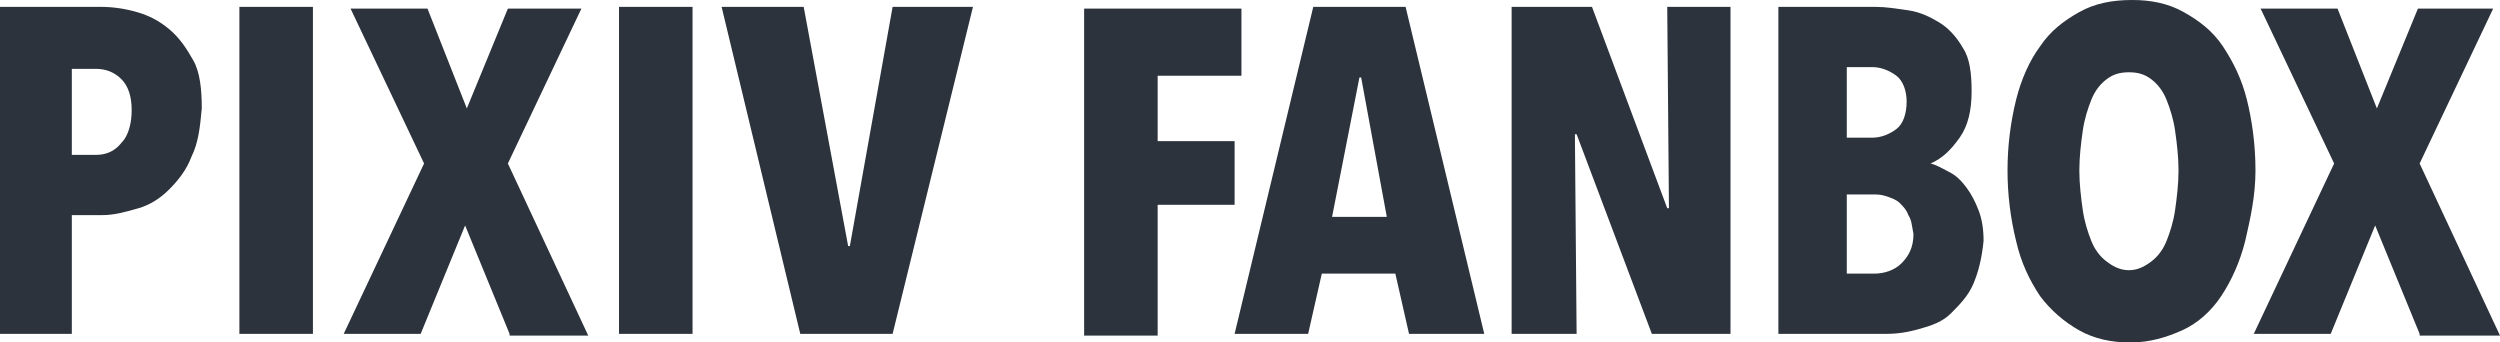 <?xml version="1.0" encoding="UTF-8" standalone="no"?><!DOCTYPE svg PUBLIC "-//W3C//DTD SVG 1.1//EN" "http://www.w3.org/Graphics/SVG/1.1/DTD/svg11.dtd"><svg width="100%" height="100%" viewBox="0 0 730 100" version="1.1" xmlns="http://www.w3.org/2000/svg" xmlns:xlink="http://www.w3.org/1999/xlink" xml:space="preserve" xmlns:serif="http://www.serif.com/" style="fill-rule:evenodd;clip-rule:evenodd;stroke-linejoin:round;stroke-miterlimit:1.414;"><path id="pixiv_fanbox_1" d="M55.923,45.729c-1.498,4.02 -3.994,7.035 -6.491,9.547c-2.496,2.513 -5.492,4.523 -8.987,5.528c-3.496,1.005 -6.991,2.01 -10.486,2.01l-8.988,0l0,34.673l-20.971,0l0,-95.477l29.46,0c3.495,0 6.99,0.503 10.485,1.508c3.495,1.005 6.491,2.512 9.487,5.025c2.996,2.512 4.993,5.527 6.991,9.045c1.997,3.518 2.496,8.543 2.496,14.07c-0.499,5.528 -0.998,10.051 -2.996,14.071Zm-20.472,-22.613c-1.997,-2.01 -4.493,-3.015 -7.489,-3.015l-6.991,0l0,25.125l6.991,0c2.996,0 5.492,-1.005 7.489,-3.517c1.998,-2.011 2.996,-5.528 2.996,-9.548c0,-4.02 -0.998,-7.035 -2.996,-9.045Zm34.453,74.371l0,-95.477l21.471,0l0,95.477l-21.471,0Zm78.892,0l-12.982,-31.658l-12.982,31.658l-22.469,0l23.467,-49.748l-21.47,-45.226l22.469,0l11.484,29.145l11.984,-29.145l21.47,0l-21.47,45.226l23.468,50.251l-22.969,0l0,-0.503Zm31.956,0l0,-95.477l21.471,0l0,95.477l-21.471,0Zm79.891,0l-26.963,0l-22.969,-95.477l23.968,0l12.982,69.849l0.499,0l12.483,-69.849l23.468,0l-23.468,95.477Zm77.394,-75.879l0,19.598l22.469,0l0,18.593l-22.469,0l0,38.191l-21.471,0l0,-95.477l45.937,0l0,19.598l-24.466,0l0,-0.503Zm73.399,75.879l-3.994,-17.588l-21.471,0l-3.994,17.588l-21.471,0l22.969,-95.477l26.963,0l22.968,95.477l-21.97,0Zm-13.98,-74.874l-0.5,0l-7.989,40.704l15.978,0l-7.489,-40.704Zm84.883,74.874l-21.97,-58.291l-0.499,0l0.499,58.291l-18.974,0l0,-95.477l23.468,0l21.97,58.794l0.499,0l-0.499,-58.794l18.475,0l0,95.477l-22.969,0Zm93.872,-14.572c-1.498,3.517 -3.995,6.03 -6.491,8.542c-2.497,2.513 -5.493,3.518 -8.988,4.523c-3.495,1.005 -6.491,1.507 -9.986,1.507l-31.457,0l0,-95.477l28.461,0c2.996,0 5.991,0.503 9.487,1.005c3.495,0.503 6.491,2.01 8.987,3.518c2.497,1.507 4.994,4.02 6.991,7.537c1.997,3.015 2.496,7.538 2.496,12.563c0,5.528 -0.998,10.05 -3.495,13.568c-2.496,3.518 -4.993,6.03 -8.488,7.538c1.997,0.502 3.495,1.507 5.492,2.512c1.998,1.005 3.495,2.513 4.993,4.523c1.498,2.01 2.497,4.02 3.496,6.533c0.998,2.512 1.498,5.527 1.498,9.045c-0.5,5.025 -1.498,9.045 -2.996,12.563Zm-22.47,-60.804c-1.997,-1.508 -4.493,-2.513 -6.99,-2.513l-7.49,0l0,20.603l7.49,0c2.497,0 4.993,-1.005 6.99,-2.513c1.998,-1.507 2.996,-4.522 2.996,-8.04c0,-3.015 -0.998,-6.03 -2.996,-7.537Zm3.496,40.703c-0.5,-1.507 -1.498,-2.512 -2.497,-3.518c-0.999,-1.005 -2.496,-1.507 -3.994,-2.01c-1.498,-0.502 -2.497,-0.502 -3.995,-0.502l-7.49,0l0,23.115l7.989,0c2.996,0 5.992,-1.005 7.989,-3.015c1.998,-2.01 3.496,-4.522 3.496,-8.542c-0.5,-2.513 -0.5,-4.02 -1.498,-5.528Zm98.365,7.538c-1.498,6.03 -3.995,11.558 -6.991,16.08c-2.995,4.523 -6.99,8.04 -11.484,10.05c-4.494,2.01 -9.487,3.518 -14.979,3.518c-5.493,0 -10.486,-1.005 -14.98,-3.518c-4.494,-2.512 -8.488,-6.03 -11.484,-10.05c-2.996,-4.522 -5.492,-9.548 -6.99,-16.08c-3.332,-13.53 -3.332,-27.676 0,-41.206c1.498,-6.03 3.994,-11.558 6.99,-15.578c2.996,-4.523 6.99,-7.538 11.484,-10.05c4.494,-2.513 9.487,-3.518 15.479,-3.518c5.493,0 10.486,1.005 14.98,3.518c4.493,2.512 8.488,5.527 11.484,10.05c2.996,4.522 5.492,9.548 6.99,15.578c1.498,6.03 2.497,13.065 2.497,20.603c0,7.537 -1.498,14.07 -2.996,20.603Zm-20.472,-32.161c-0.499,-3.518 -1.498,-6.533 -2.497,-9.045c-0.998,-2.513 -2.496,-4.523 -4.493,-6.03c-1.998,-1.508 -3.995,-2.01 -6.492,-2.01c-2.496,0 -4.493,0.502 -6.491,2.01c-1.997,1.507 -3.495,3.517 -4.494,6.03c-0.998,2.512 -1.997,5.527 -2.496,9.045c-0.499,3.518 -0.999,7.538 -0.999,11.558c0,4.02 0.5,8.04 0.999,11.558c0.499,3.517 1.498,6.532 2.496,9.045c0.999,2.512 2.497,4.522 4.494,6.03c1.998,1.507 3.995,2.512 6.491,2.512c2.497,0 4.494,-1.005 6.492,-2.512c1.997,-1.508 3.495,-3.518 4.493,-6.03c0.999,-2.513 1.998,-5.528 2.497,-9.045c0.499,-3.518 0.999,-7.538 0.999,-11.558c0,-4.02 -0.5,-8.04 -0.999,-11.558Zm71.402,59.296l-12.982,-31.658l-12.982,31.658l-22.47,0l23.468,-49.748l-21.47,-45.226l22.469,0l11.484,29.145l11.984,-29.145l21.97,0l-21.471,45.226l23.468,50.251l-23.468,0l0,-0.503Z" style="fill:#2c333c;fill-rule:nonzero;"/></svg>